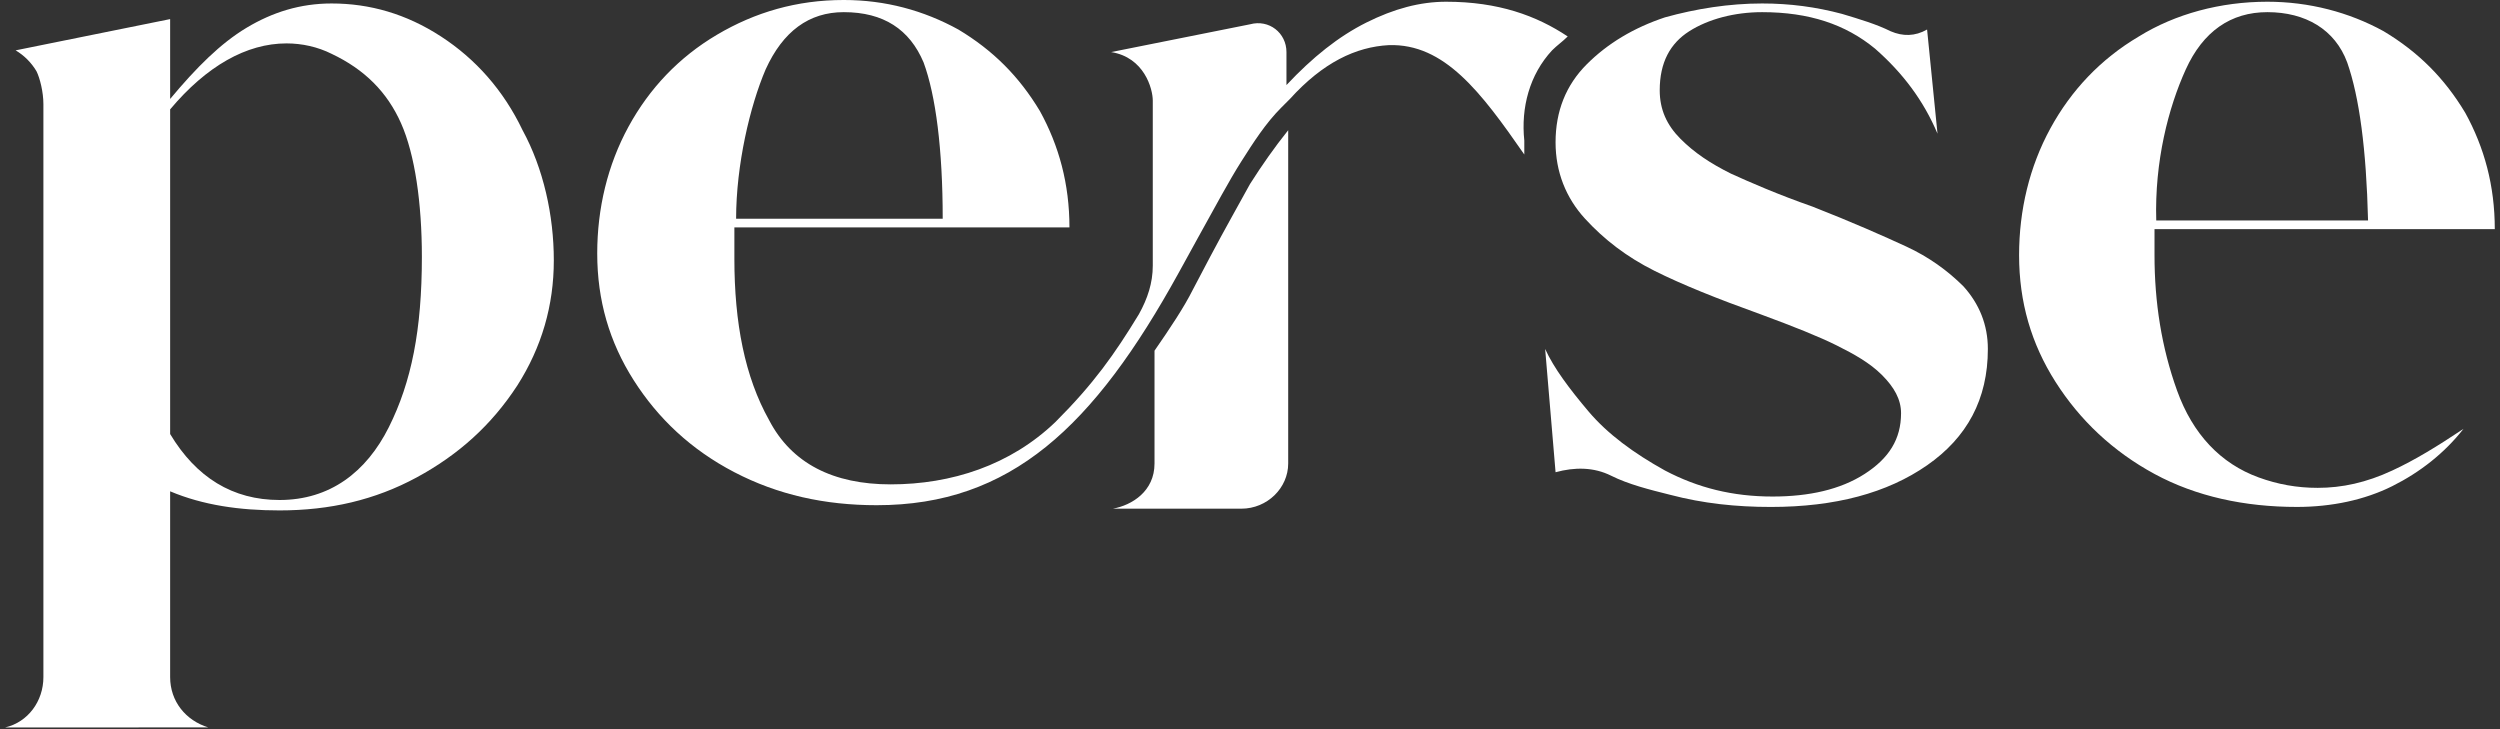 <?xml version="1.0" encoding="utf-8"?>
<!-- Generator: Adobe Illustrator 25.4.1, SVG Export Plug-In . SVG Version: 6.00 Build 0)  -->
<svg version="1.1" id="レイヤー_1" xmlns="http://www.w3.org/2000/svg" xmlns:xlink="http://www.w3.org/1999/xlink" x="0px"
	 y="0px" viewBox="0 0 144 42" style="enable-background:new 0 0 144 42;" xml:space="preserve">
<rect x="0" y="0" width="144" height="42" fill="#333333" stroke="none"/>
<style type="text/css">
	.st0{fill:#FFFFFF;}
</style>
<g>
	<g>
		<path class="st0" d="M89.4,2.9c0.3-0.3,0.6-0.5,0.9-0.8c-1.8-1.2-4-2-7-2c-1.5,0-3,0.4-4.6,1.2c-1.6,0.8-3.1,2-4.6,3.6l0-1.9
			c0-1.1-1-1.9-2.1-1.6l-8,1.6c1.9,0.3,2.4,2.1,2.4,2.8v9.5c0,1-0.3,1.9-0.8,2.8c-1.4,2.3-2.6,4-4.8,6.2c-2.6,2.5-6,3.6-9.5,3.6
			c-3.3,0-5.7-1.2-7-3.7c-1.4-2.5-2-5.6-2-9.3v-1.8l19.3,0c0-2.5-0.6-4.7-1.7-6.7c-1.2-2-2.7-3.5-4.7-4.7c-2-1.1-4.2-1.7-6.6-1.7
			c-2.7,0-5.1,0.7-7.3,2c-2.2,1.3-3.9,3.1-5.1,5.3c-1.2,2.2-1.8,4.7-1.8,7.3c0,2.7,0.7,5.1,2.1,7.3c1.4,2.2,3.3,4,5.8,5.3
			c2.5,1.3,5.2,1.9,8.2,1.9c7.7,0,12.5-4.5,17.4-13.4l1.1-2c1-1.8,1.8-3.3,2.5-4.4c0.7-1.1,1.4-2.2,2.3-3.1l0.5-0.5
			c1.9-2.1,3.8-3,5.7-3.1c3.2-0.1,5.3,2.7,7.8,6.3c0-0.3,0-0.6,0-0.8C87.6,6.2,88.1,4.3,89.4,2.9z M44.1,4c1-2.2,2.5-3.3,4.5-3.3
			c2.3,0,3.8,1,4.6,2.9c0.7,1.9,1.1,5,1.1,9l-11.9,0C42.4,9.5,43.2,6.1,44.1,4z"/>
	</g>
	<g>
		<path class="st0" d="M69.7,14.8l-1,1.9c-0.5,1-1.3,2.2-2.2,3.5l0,6.5c0,1.6-1.3,2.4-2.4,2.6l7.4,0c1.5,0,2.7-1.2,2.7-2.6v-0.3V7.5
			c-0.8,1-1.5,2-2.2,3.1C71.4,11.7,70.6,13.1,69.7,14.8z"/>
	</g>
	<g>
		<path class="st0" d="M133.5,28.1c-1.2,0-2.3-0.2-3.4-0.6c-2.2-0.8-3.8-2.5-4.7-5c-0.9-2.5-1.3-5.1-1.3-7.8l0-1.5l19.6,0
			c0-2.5-0.6-4.7-1.7-6.7c-1.2-2-2.7-3.5-4.7-4.7c-2-1.1-4.3-1.7-6.7-1.7c-2.7,0-5.3,0.7-7.4,2c-2.2,1.3-3.9,3.1-5.1,5.3
			c-1.2,2.2-1.8,4.7-1.8,7.3c0,2.7,0.7,5.1,2.1,7.3c1.4,2.2,3.3,4,5.7,5.3c2.4,1.3,5.2,1.9,8.2,1.9c2,0,3.9-0.4,5.5-1.2
			c1.6-0.8,3-1.9,4.1-3.3c-1.5,1-2.8,1.8-4.1,2.4C136.3,27.8,134.9,28.1,133.5,28.1z M125.9,4c1-2.2,2.6-3.3,4.7-3.3
			c2.2,0,3.9,1,4.6,2.9c0.7,2,1.1,5,1.2,9.1l-12.2,0C124.1,9.3,124.9,6.2,125.9,4z"/>
	</g>
	<g>
		<path class="st0" d="M109.8,14.2c-1.3-0.6-3.1-1.4-5.4-2.3c-2-0.7-3.6-1.4-4.7-1.9c-1.2-0.6-2.1-1.2-2.9-2
			c-0.8-0.8-1.2-1.7-1.2-2.8c0-1.6,0.6-2.7,1.7-3.4c1.1-0.7,2.6-1.1,4.2-1.1c2.7,0,4.8,0.7,6.5,2.1c1.6,1.4,2.8,3,3.6,4.9l-0.6-6
			l0,0c-0.7,0.4-1.4,0.4-2.1,0.1c-0.8-0.4-1.8-0.7-2.8-1c-1.5-0.4-3-0.6-4.6-0.6c-1.9,0-3.8,0.3-5.6,0.8c-1.8,0.6-3.3,1.5-4.5,2.7
			c-1.2,1.2-1.8,2.7-1.8,4.5c0,1.7,0.6,3.2,1.7,4.4c1.1,1.2,2.4,2.2,4,3c1.6,0.8,3.6,1.6,6.1,2.5c1.9,0.7,3.4,1.3,4.4,1.8
			c1,0.5,1.9,1,2.6,1.7c0.7,0.7,1.1,1.4,1.1,2.2c0,1.5-0.7,2.6-2.1,3.5c-1.4,0.9-3.2,1.3-5.3,1.3c-2.3,0-4.3-0.5-6.2-1.5
			c-1.8-1-3.3-2.1-4.4-3.4c-1.1-1.3-2-2.5-2.5-3.6l0.6,7.1c1.1-0.3,2.2-0.3,3.2,0.2c1,0.5,2.2,0.8,3.4,1.1c1.9,0.5,3.8,0.7,5.8,0.7
			c3.7,0,6.7-0.8,9-2.4c2.3-1.6,3.5-3.8,3.5-6.7c0-1.4-0.5-2.6-1.4-3.6C112.2,15.6,111.1,14.8,109.8,14.2z"/>
	</g>
	<g>
		<path class="st0" d="M25.4,2.1c-2-1.3-4.1-1.9-6.3-1.9c-1.8,0-3.4,0.5-4.9,1.4c-1.5,0.9-2.9,2.3-4.4,4.1l0-4.6L0.9,2.9
			c0.5,0.3,0.9,0.7,1.2,1.2C2.3,4.5,2.5,5.3,2.5,6l0,33l0,0c0,1.4-0.9,2.6-2.2,2.9l3,0h4.4H12c-1.3-0.4-2.2-1.5-2.2-2.9l0-10.7
			c1.9,0.8,4,1.1,6.3,1.1c2.9,0,5.5-0.6,7.9-1.9c2.4-1.3,4.3-3,5.8-5.3c1.4-2.2,2.1-4.6,2.1-7.2c0-2.6-0.6-5.3-1.8-7.5
			C29,5.2,27.4,3.4,25.4,2.1z M22.4,24.6c-1.3,2.6-3.4,4.2-6.3,4.2c-2.7,0-4.8-1.3-6.3-3.8l0-18.7c2.1-2.5,4.4-3.8,6.7-3.8
			c0.9,0,1.8,0.2,2.6,0.6c1.9,0.9,3.2,2.2,4,4c0.8,1.8,1.2,4.6,1.2,7.7C24.3,19,23.7,22,22.4,24.6z"/>
	</g>
</g>
</svg>
